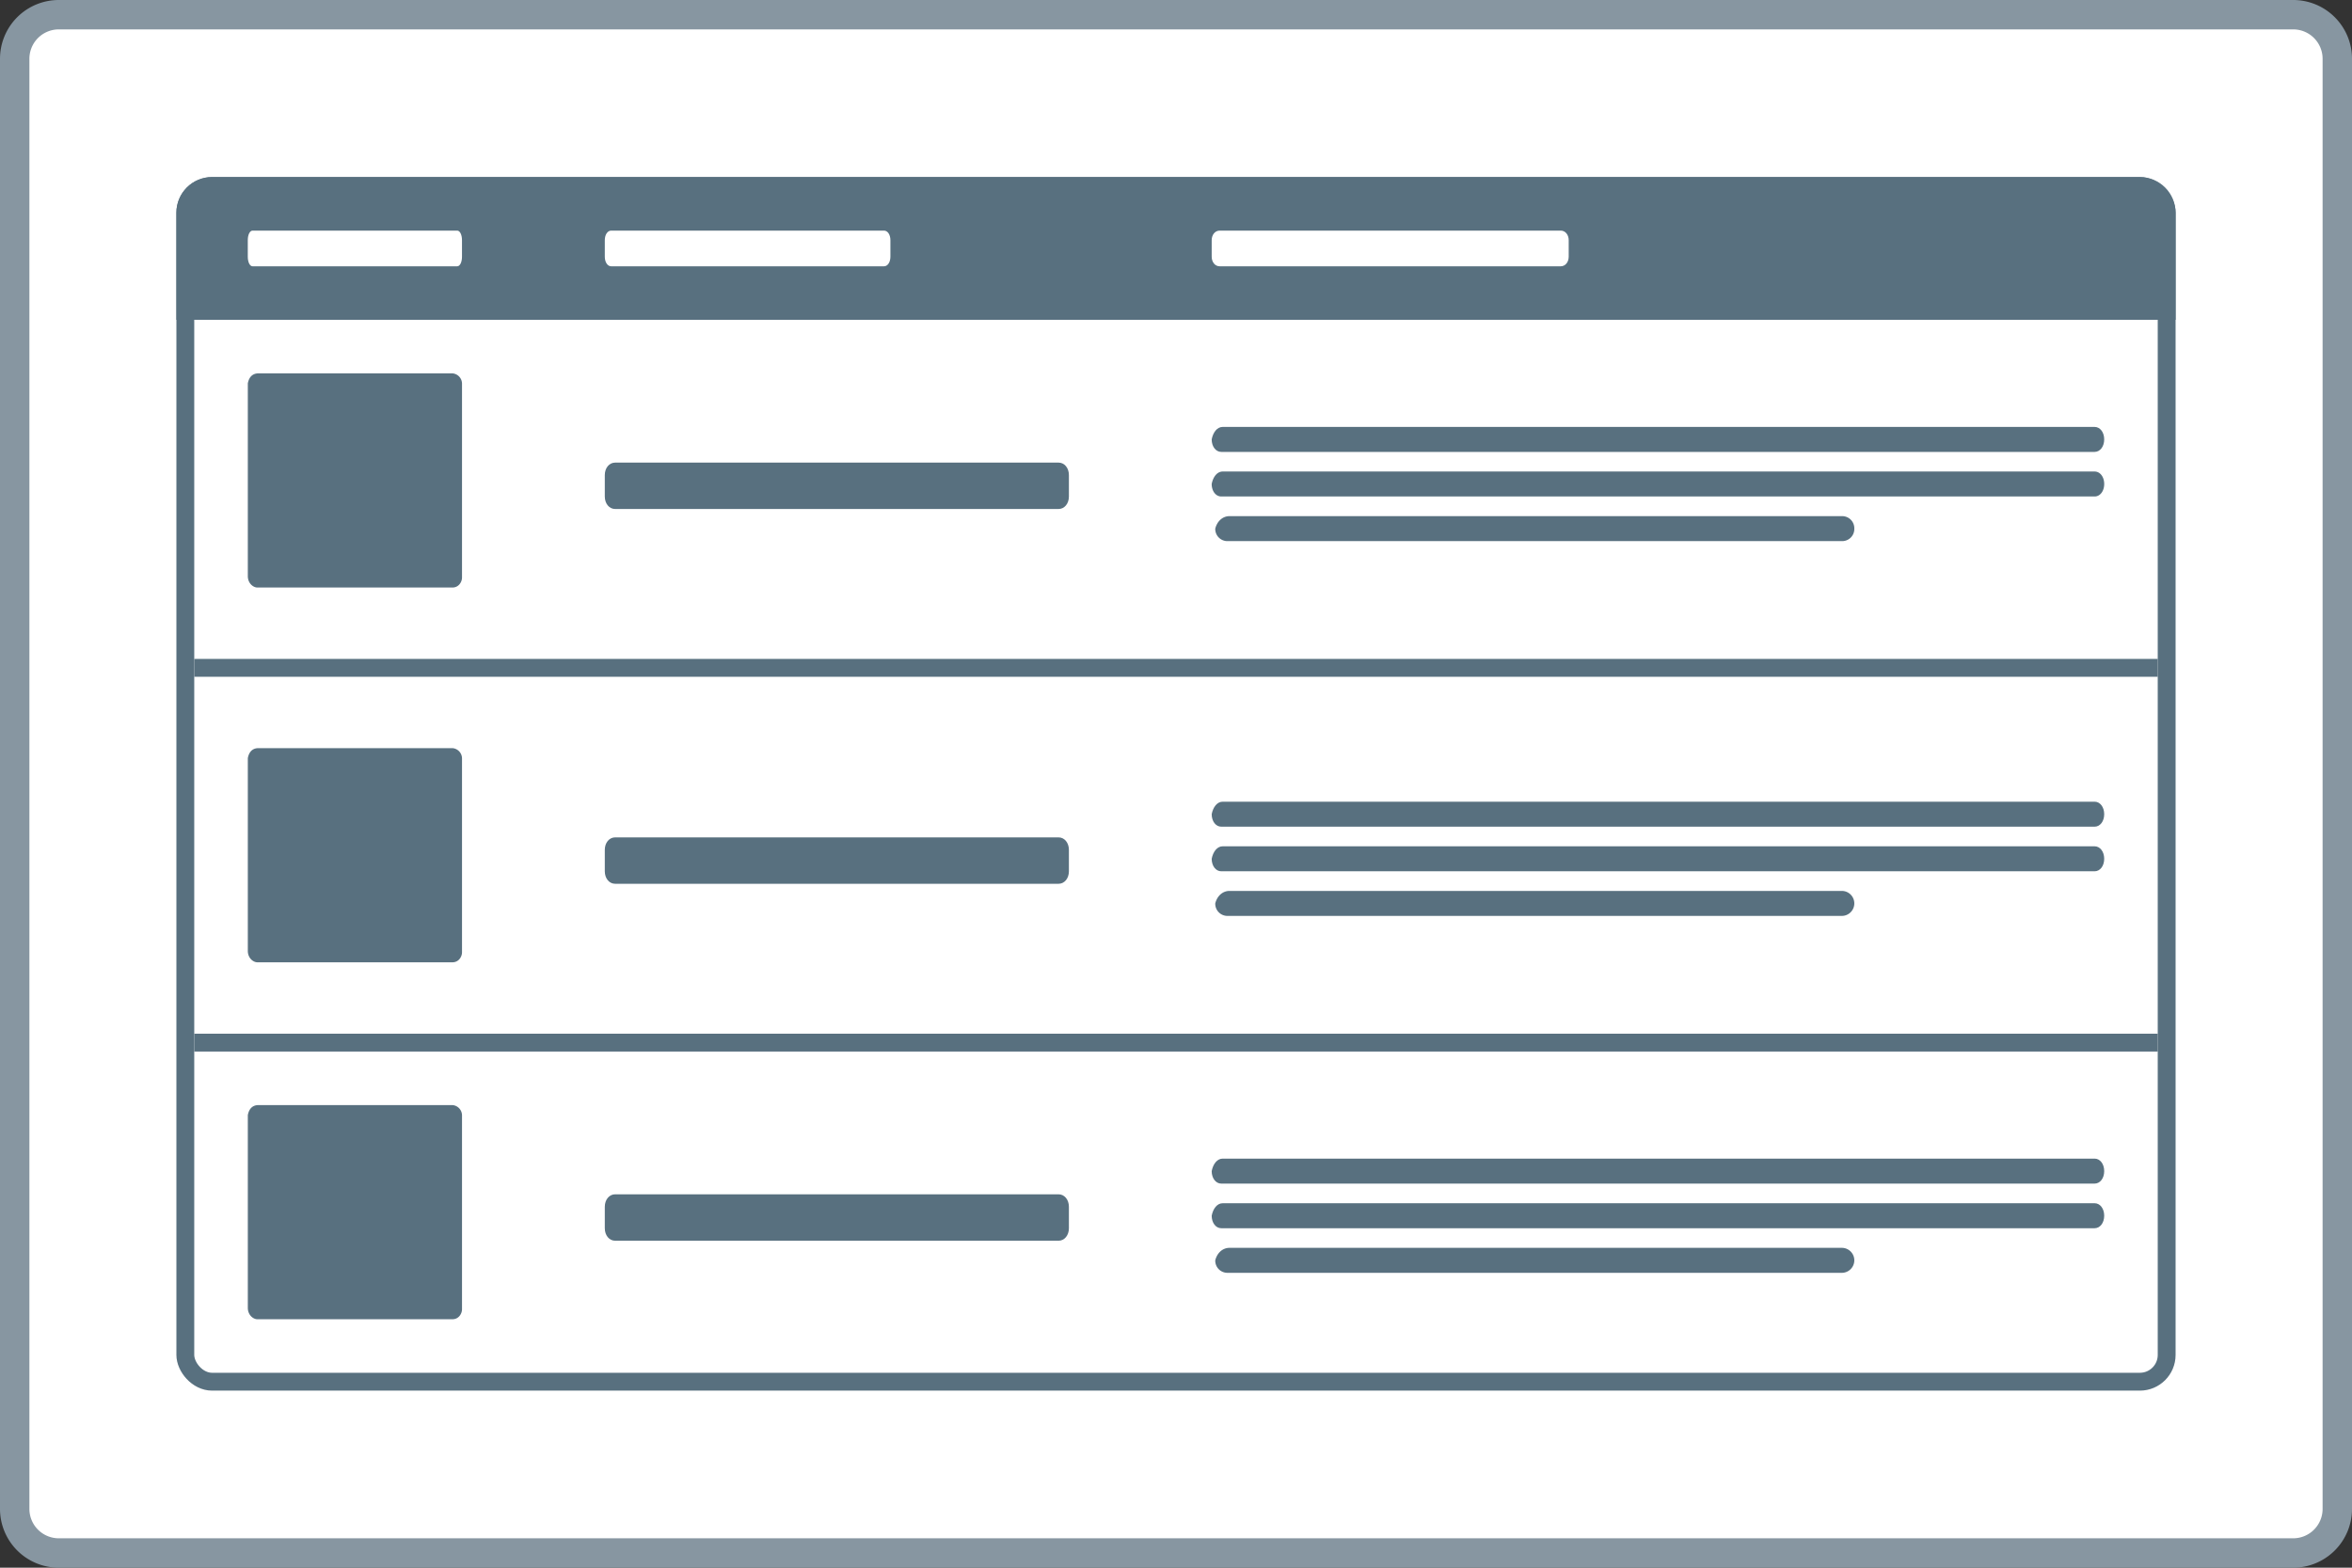 <svg xmlns="http://www.w3.org/2000/svg" width="120" height="80" fill="none" xmlns:v="https://vecta.io/nano"><rect width="100%" height="100%" fill="#333333" stroke="none"/><style><![CDATA[.B{fill:#58707f}]]></style><use href="#B" fill="#fff"/><use href="#B" stroke="#8796a1" stroke-width="1.5"/><g stroke="#58707f" stroke-width=".911"><rect x="9.455" y="9.491" width="101.089" height="61.018" rx="1.366" fill="#fff"/><path d="M10.821 9.491h98.358c.754 0 1.366.612 1.366 1.366v5.009H9.455v-5.009c0-.755.612-1.366 1.366-1.366z" class="B"/></g><use href="#C" class="B"/><path d="M31.385 23.607h22.623c.302 0 .528.273.528.637v1.093c0 .364-.226.637-.528.637H31.385c-.302 0-.528-.273-.528-.637v-1.093c0-.364.226-.637.528-.637z" class="B"/><use href="#D" class="B"/><path d="M62.381 24.062h44.487c.28 0 .489.273.489.637s-.209.637-.489.637H62.311c-.28 0-.49-.273-.49-.637.07-.364.28-.637.56-.637zm.351 2.277H93.97a.62.62 0 0 1 .638.638.62.62 0 0 1-.638.637H62.641a.62.62 0 0 1-.638-.637c.091-.364.364-.638.729-.638z" class="B"/><use href="#C" y="19.125" class="B"/><path d="M31.385 42.732h22.623c.302 0 .528.273.528.637v1.093c0 .364-.226.638-.528.638H31.385c-.302 0-.528-.273-.528-.638v-1.093c0-.364.226-.637.528-.637z" class="B"/><use href="#E" class="B"/><use href="#E" y="2.276" class="B"/><use href="#F" class="B"/><use href="#C" y="37.34" class="B"/><path d="M31.385 60.946h22.623c.302 0 .528.273.528.638v1.093c0 .364-.226.638-.528.638H31.385c-.302 0-.528-.273-.528-.638v-1.093c0-.364.226-.638.528-.638z" class="B"/><use href="#E" y="18.214" class="B"/><use href="#D" y="39.616" class="B"/><use href="#F" y="18.214" class="B"/><path d="M12.886 11.768h10.441c.139 0 .244.21.244.49v.841c0 .28-.104.49-.244.49H12.886c-.139 0-.244-.21-.244-.49v-.841c0-.28.104-.49.244-.49zm18.296 0h13.922c.186 0 .325.21.325.49v.841c0 .28-.139.49-.325.49H31.182c-.186 0-.325-.21-.325-.49v-.841c0-.28.139-.49.325-.49zm31.045 0H79.63c.232 0 .406.21.406.49v.841c0 .28-.174.49-.406.49H62.227c-.232 0-.406-.21-.406-.49v-.841c0-.28.174-.49.406-.49z" fill="#fff"/><path d="M9.911 33.625H110.09v.911H9.911zm0 19.125H110.09v.911H9.911z" class="B"/><defs ><path id="B" d="M3 .75h114A2.25 2.25 0 0 1 119.25 3v74a2.25 2.25 0 0 1-2.25 2.25H3A2.25 2.25 0 0 1 .75 77V3A2.25 2.25 0 0 1 3 .75z"/><path id="C" d="M13.187 19.053h9.896a.53.53 0 0 1 .489.51v9.909c0 .219-.163.51-.489.51h-9.95c-.217 0-.489-.219-.489-.583v-9.836c.054-.291.217-.51.544-.51z"/><path id="D" d="M62.381 21.786h44.487c.28 0 .489.273.489.637s-.209.638-.489.638H62.311c-.28 0-.49-.273-.49-.638.07-.364.28-.637.56-.637z"/><path id="E" d="M62.381 40.911h44.487c.28 0 .489.273.489.638s-.209.637-.489.637H62.311c-.28 0-.49-.273-.49-.637.07-.364.28-.638.56-.638z"/><path id="F" d="M62.732 45.464H93.97a.62.62 0 1 1 0 1.275H62.641a.62.62 0 0 1-.638-.638c.091-.364.364-.637.729-.637z"/></defs></svg>